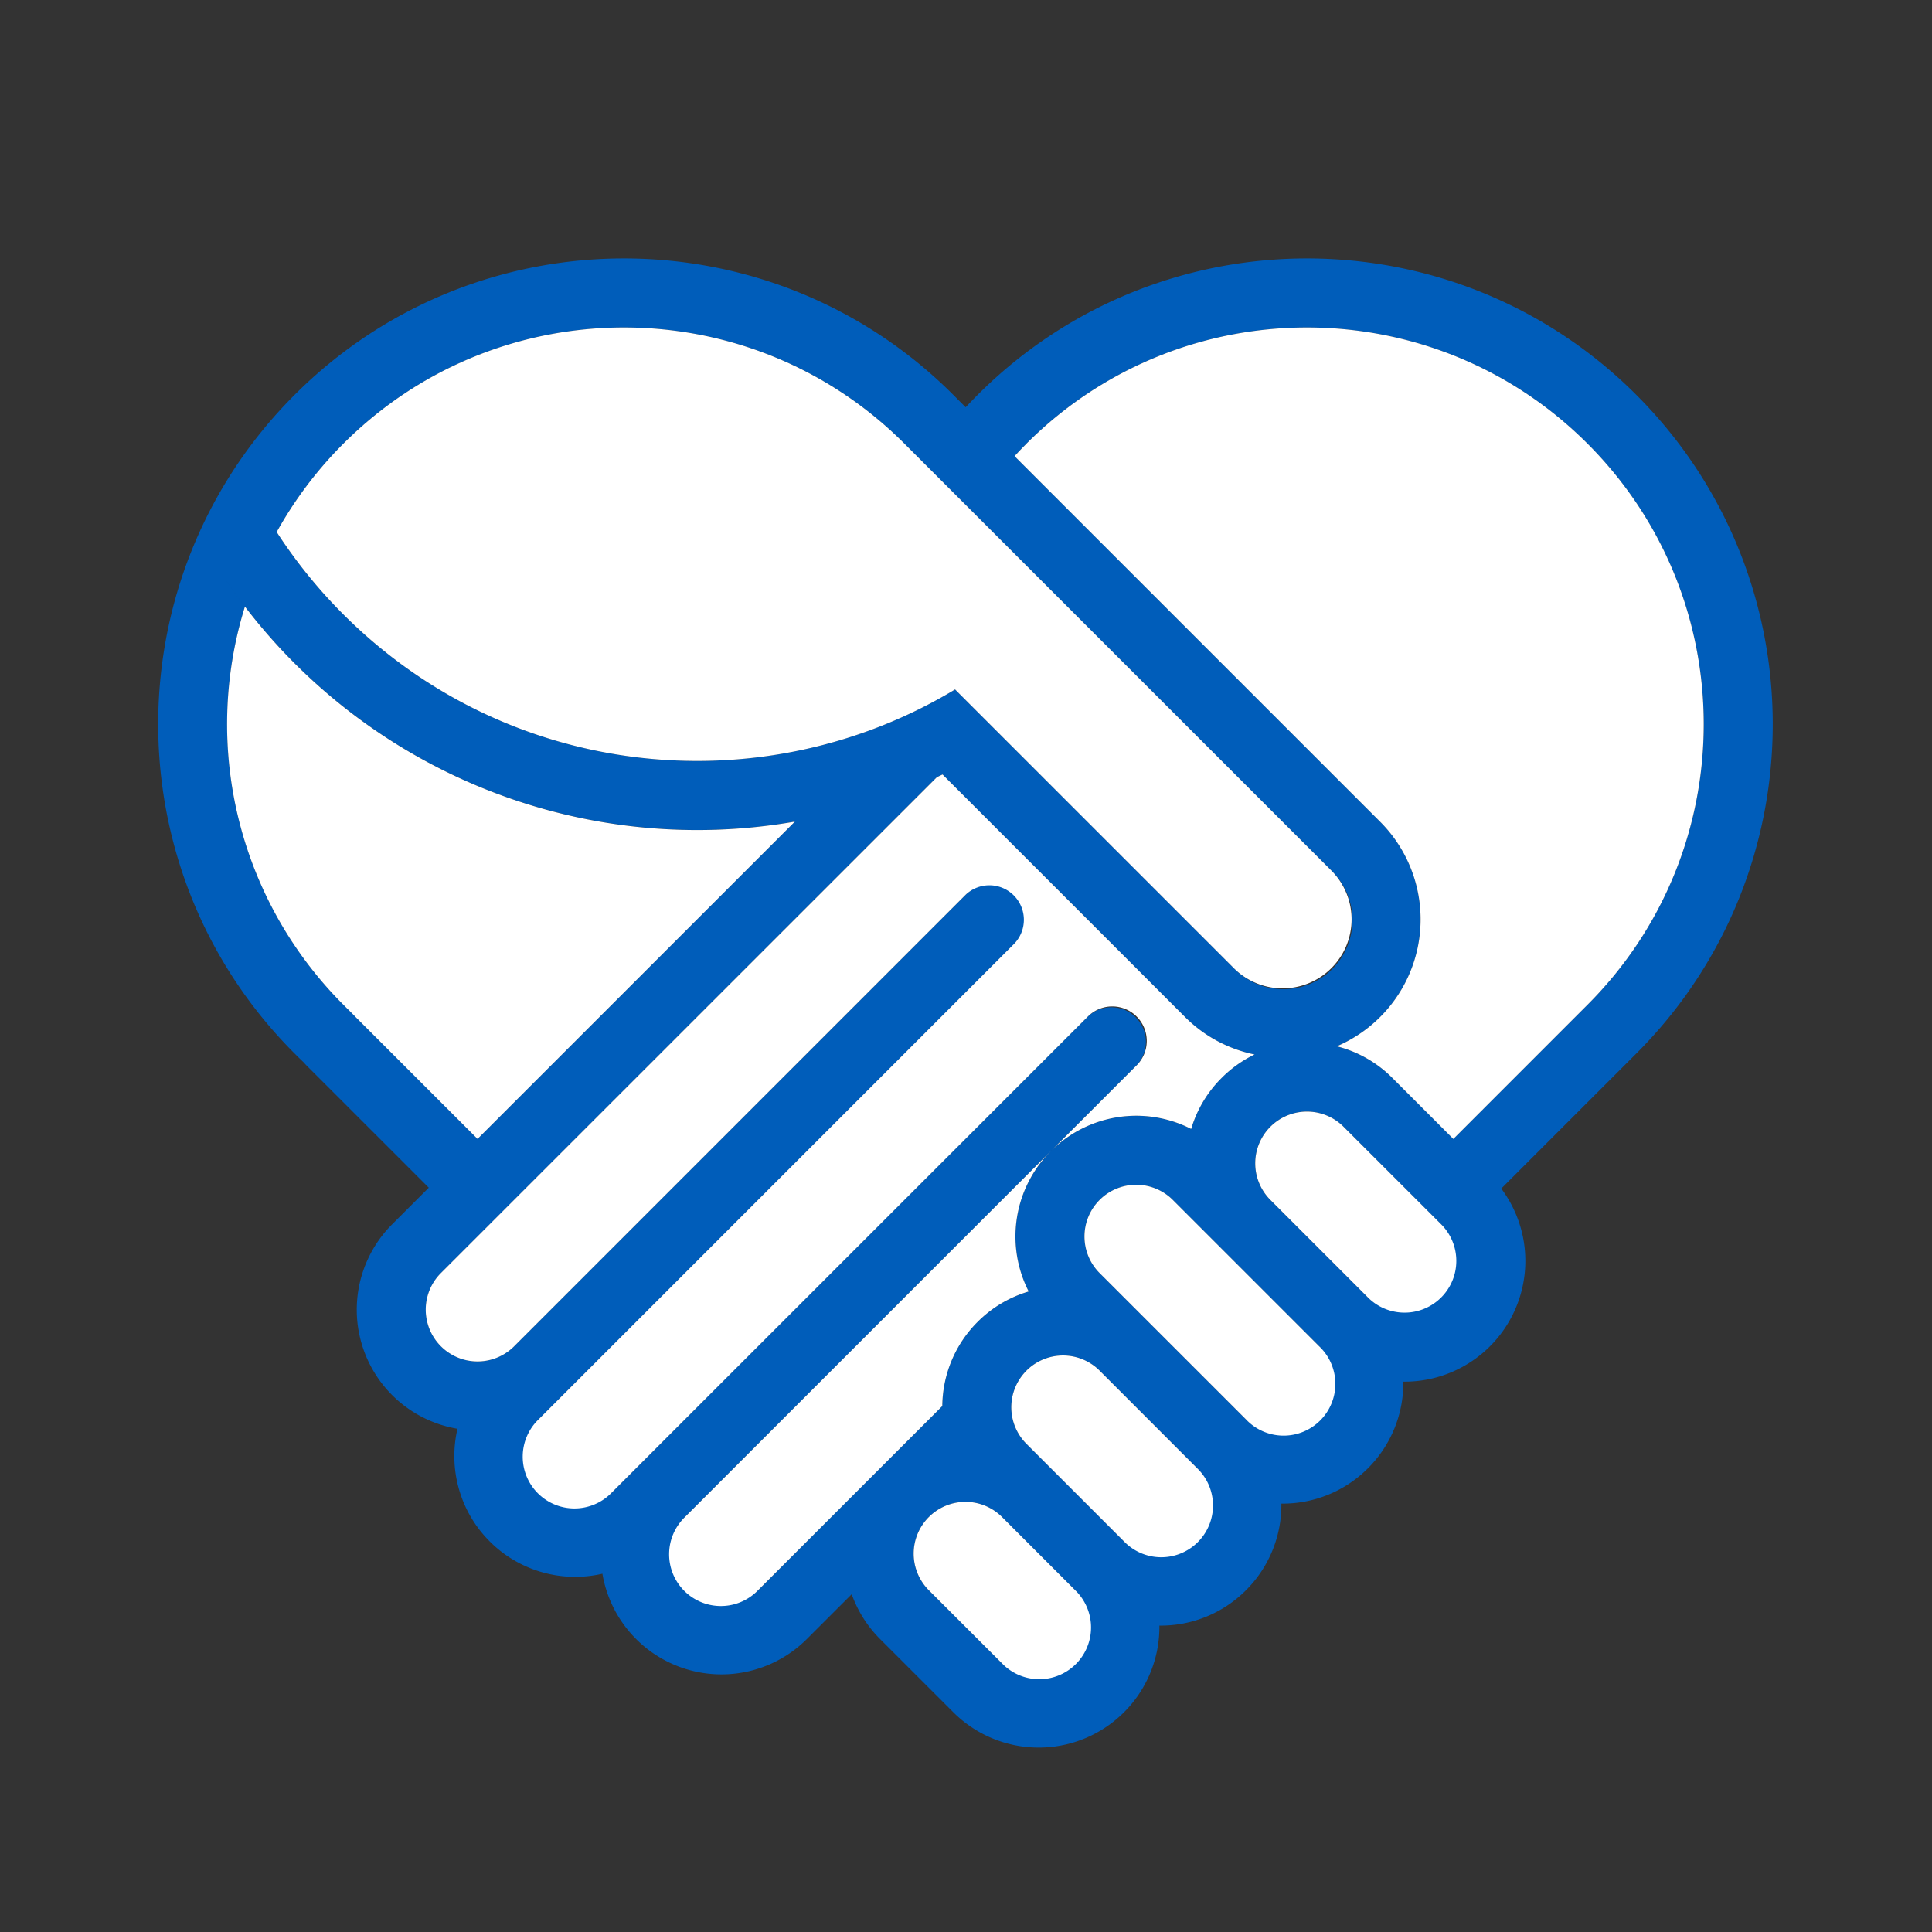 <svg xmlns="http://www.w3.org/2000/svg" width="56" height="56" class="wd-accent-handshake-heart wd-accent" focusable="false" role="presentation" viewBox="0 0 56 56"><rect x="0" y="0" width="56" height="56" fill="#333333" stroke="none"/><g fill="none" fill-rule="evenodd" class="wd-icon-container"><path fill="#005DBA" fill-rule="nonzero" d="M24.39 21.442c.68-.204 1.348-.459 1.998-.765-.007.26-.006.52.005.779.022.552.79.396.892.941L12.781 36.901a1.5 1.5 0 0 0 2.122 2.122l13.09-13.09a.995.995 0 0 1 1.41.004c.39.395.388 1.025 0 1.414L15.61 41.144a1.5 1.5 0 0 0 2.121 2.121L31.52 29.477a1 1 0 0 1 1.414 1.414L19.852 43.972a1.5 1.5 0 0 0 2.122 2.122l5.339-5.34a3.489 3.489 0 0 1 1.025-2.439 3.484 3.484 0 0 1 1.479-.88 3.502 3.502 0 0 1 4.71-4.712 3.5 3.5 0 0 1 5.83-1.479l1.77 1.768 3.888-3.889c4.491-4.49 4.491-11.772 0-16.263-4.49-4.491-11.772-4.491-16.263 0a11.54 11.54 0 0 0-1.575 1.96l-1.443-1.443a13.552 13.552 0 0 1 1.604-1.932c5.272-5.272 13.82-5.272 19.091 0 5.273 5.273 5.273 13.82 0 19.092l-3.914 3.914a3.5 3.5 0 0 1-2.839 5.597 3.49 3.49 0 0 1-1.025 2.51 3.49 3.49 0 0 1-2.51 1.025 3.49 3.49 0 0 1-1.025 2.51 3.49 3.49 0 0 1-2.51 1.026 3.5 3.5 0 0 1-5.975 2.51l-2.122-2.121a3.511 3.511 0 0 1-.822-1.299l-1.3 1.299a3.5 3.5 0 0 1-5.926-1.893 3.498 3.498 0 0 1-3.266-.936 3.498 3.498 0 0 1-.935-3.265 3.5 3.5 0 0 1-1.893-5.927l13.09-13.09a13.564 13.564 0 0 1-.067-.955zM8.54 19.224a16.557 16.557 0 0 1-2.198-2.717 2 2 0 0 1-.07-2.056 13.506 13.506 0 0 1 2.268-3.006c5.272-5.272 13.82-5.272 19.091 0L40.005 23.82a4 4 0 1 1-5.657 5.657l-7.028-7.028A16.509 16.509 0 0 1 8.54 19.224zm-.371-7.393c-.74.8-1.375 1.68-1.897 2.62a2 2 0 0 0 .07 2.056c.238.368.49.726.758 1.075a11.499 11.499 0 0 0 2.854 11.541c.118.119.239.234.353.354l3.536 3.535-1.414 1.414-3.536-3.535a2.03 2.03 0 0 1-.095-.102 13.718 13.718 0 0 1-.258-.252c-5.146-5.145-5.27-13.41-.372-18.705zM31.873 34.78a1.5 1.5 0 0 0 0 2.121l4.243 4.243a1.5 1.5 0 0 0 2.121-2.121l-4.243-4.243a1.5 1.5 0 0 0-2.12 0zm-4.95 9.192a1.5 1.5 0 0 0 0 2.122l2.122 2.121a1.5 1.5 0 0 0 2.121-2.121l-2.121-2.122a1.5 1.5 0 0 0-2.122 0zm2.829-4.242a1.5 1.5 0 0 0 0 2.121l2.828 2.828a1.5 1.5 0 0 0 2.122-2.12l-2.829-2.83a1.5 1.5 0 0 0-2.121 0zm7.07-7.071a1.5 1.5 0 0 0 0 2.121l2.83 2.828a1.5 1.5 0 0 0 2.12-2.12l-2.828-2.83a1.5 1.5 0 0 0-2.121 0zm-10.606-19.8c-4.49-4.49-11.772-4.49-16.263 0-.78.78-1.424 1.644-1.933 2.562a14.557 14.557 0 0 0 1.933 2.388c4.81 4.81 12.156 5.534 17.73 2.175l8.08 8.078a2 2 0 1 0 2.828-2.828L26.216 12.86z" class="color-500"/><path fill="#FFF" d="M36.823 32.659a1.5 1.5 0 0 1 2.121 0l2.829 2.828a1.5 1.5 0 1 1-2.122 2.121l-2.828-2.828a1.5 1.5 0 0 1 0-2.121zm-7.071 7.07a1.5 1.5 0 0 1 2.121 0l2.829 2.83a1.5 1.5 0 1 1-2.122 2.12l-2.828-2.828a1.5 1.5 0 0 1 0-2.121zm-2.829 4.243a1.5 1.5 0 0 1 2.122 0l2.121 2.122a1.5 1.5 0 1 1-2.121 2.121l-2.122-2.121a1.5 1.5 0 0 1 0-2.122zm4.95-9.192a1.5 1.5 0 0 1 2.121 0l4.243 4.243a1.5 1.5 0 1 1-2.121 2.12l-4.243-4.242a1.5 1.5 0 0 1 0-2.121zm-2.121-21.92c4.49-4.491 11.772-4.491 16.263 0 4.491 4.49 4.491 11.772 0 16.263l-3.889 3.89-1.768-1.769a3.484 3.484 0 0 0-1.61-.917 4 4 0 0 0 1.256-6.508L29.407 13.222c.112-.122.227-.243.346-.361zm.707 20.506l-.139.146a3.502 3.502 0 0 0-.503 3.922 3.484 3.484 0 0 0-1.48.881 3.489 3.489 0 0 0-1.024 2.44l-5.34 5.339a1.5 1.5 0 1 1-2.12-2.122l10.606-10.606zm-3.302-10.84l.163-.077 7.028 7.028a3.981 3.981 0 0 0 2.016 1.088 3.495 3.495 0 0 0-.955.68 3.484 3.484 0 0 0-.882 1.478 3.502 3.502 0 0 0-4.068.643l2.475-2.475a1 1 0 1 0-1.414-1.414L17.73 43.265a1.5 1.5 0 1 1-2.121-2.121L29.402 27.35a1 1 0 0 0-1.405-1.422L14.903 39.023A1.5 1.5 0 1 1 12.78 36.9zM9.953 12.86c4.49-4.491 11.772-4.491 16.263 0l12.375 12.374a2 2 0 1 1-2.829 2.828l-8.079-8.078c-5.574 3.36-12.92 2.635-17.73-2.175a14.557 14.557 0 0 1-1.933-2.388 11.507 11.507 0 0 1 1.933-2.561zm-2.854 4.722a16.505 16.505 0 0 0 15.941 6.233l-9.198 9.197-3.536-3.535c-.114-.12-.235-.235-.353-.354a11.498 11.498 0 0 1-2.87-11.488z" class="french-vanilla-100"/></g></svg>